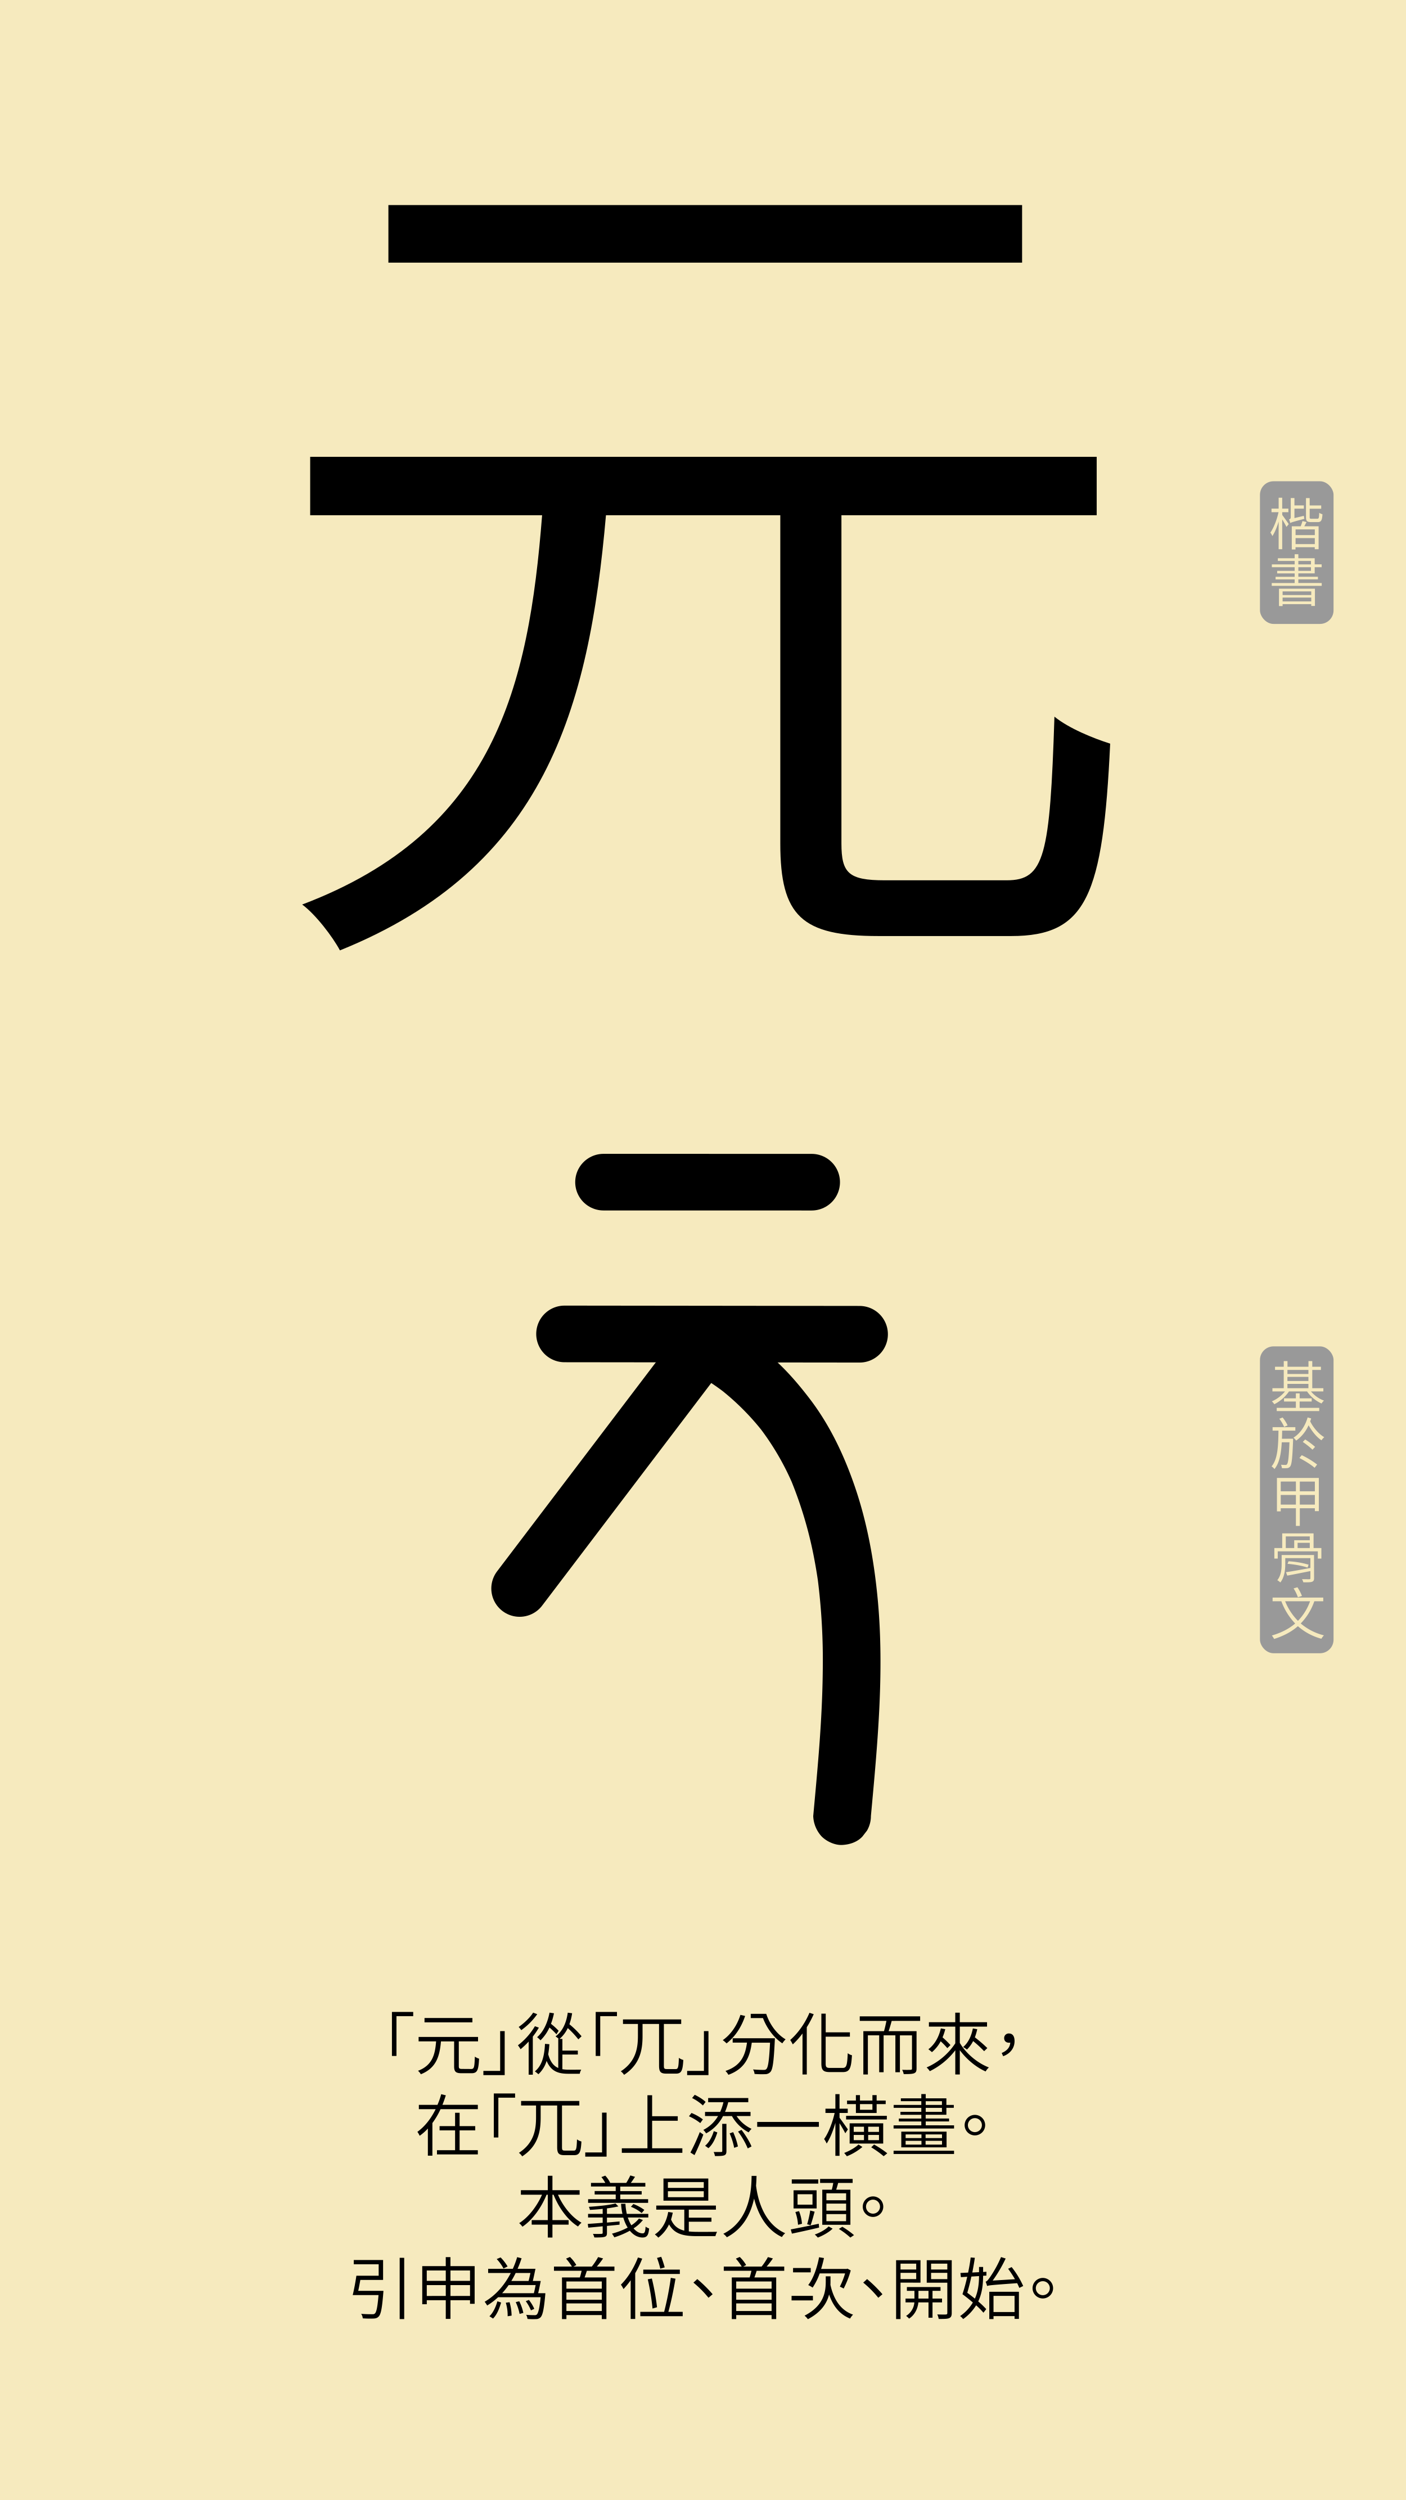 <svg id="Layer_1" data-name="Layer 1" xmlns="http://www.w3.org/2000/svg" viewBox="0 0 1242 2208"><defs><style>.cls-1{fill:#f6eabe;}.cls-2{fill:#999;}.cls-3{fill:none;stroke:#000;stroke-linecap:round;stroke-miterlimit:10;stroke-width:50px;}</style></defs><rect class="cls-1" width="1242" height="2208"/><path d="M889.37,777.4c33.35,0,38.11-21.44,42.08-144.51,12.7,10.33,34.14,19.06,49.23,23.82C974.33,790.9,960,826.63,893.34,826.63H775.83c-67.49,0-86.55-17.47-86.55-81.78V455h-154c-15.09,171.5-54,311.25-235,384.29-6.35-11.91-21.44-31.76-33.35-40.49C436.79,734.53,467,606.69,478.88,455H274V403.43H968.77V455H743.28V744.85c0,26.2,6.35,32.55,38.11,32.55Zm13.5-545.47H343.1V181.11H902.87Z"/><path d="M365,1780.49H350.22v35.15h-4v-38.87H365Z"/><path d="M416.28,1827.16c2.52,0,2.88-1.62,3.18-10.92a12.56,12.56,0,0,0,3.72,1.8c-.48,10.14-1.56,12.84-6.6,12.84H407.7c-5.1,0-6.54-1.32-6.54-6.18v-21.9H389.52c-1.14,13-4.08,23.52-17.76,29a11.07,11.07,0,0,0-2.52-3.06c12.84-4.86,15.12-14.52,16-26H369.78v-3.89h52.5v3.89h-17v21.9c0,2,.48,2.46,2.88,2.46Zm1-41.21H375v-3.84h42.3Z"/><path d="M427,1828.84h14.82v-35.15h4v38.87H427Z"/><path d="M476,1790.62a64.7,64.7,0,0,1-5.34,7.92v33.66H467v-29.28a74.28,74.28,0,0,1-7.14,6.78,29.45,29.45,0,0,0-2.34-3.48,58.73,58.73,0,0,0,15-16.85Zm-1.44-11.87a59.36,59.36,0,0,1-14.1,14.1,20.64,20.64,0,0,0-2.28-2.82c4.74-3.24,10.14-8.4,12.78-12.66Zm22.2,48.59a31.51,31.51,0,0,0,5.46.42c1.26.06,9.36,0,11.22,0a10.05,10.05,0,0,0-1.32,3.6H502c-9.06,0-15.3-2.22-19.14-11.4a26.48,26.48,0,0,1-7.26,11.82,28.42,28.42,0,0,0-3.12-2.52c6.18-5,8.4-13.2,8.94-24.3l3.84.3a74,74,0,0,1-1,8.88c1.86,6.78,4.86,10.38,8.88,12.12v-25.68h.48a25.66,25.66,0,0,0-2.88-2.21c6.12-4.45,9.48-11.64,10.8-20.94l3.84.48a50.08,50.08,0,0,1-2.4,9.72,78.36,78.36,0,0,1,10.74,10.62L510.9,1801a80.5,80.5,0,0,0-9.36-10,28.48,28.48,0,0,1-7.26,9.59h2.52v10.32h13.62v3.48H496.8Zm-5.22-30.84a61,61,0,0,0-6.18-6,36.85,36.85,0,0,1-7.92,11.34,19,19,0,0,0-3-2.76c5.64-4.85,9.24-12.59,11-21.71l3.9.6a60.12,60.12,0,0,1-2.64,9.3,60.56,60.56,0,0,1,6.78,6.12Z"/><path d="M545,1780.49H530.22v35.15h-4v-38.87H545Z"/><path d="M596.94,1827.22c2.16,0,2.46-1.86,2.76-9.9a12.28,12.28,0,0,0,3.9,1.86c-.48,9.06-1.56,12.06-6.36,12.06H588.6c-5,0-6.42-1.56-6.42-7.08v-36.77H567.6v10.32c0,11.57-1.62,25-16.32,34.61a11.83,11.83,0,0,0-2.88-3.12c13.74-8.94,15.12-21.18,15.12-31.55v-10.26h-13.2v-4h51.42v4h-15.3v36.83c0,2.52.42,3,2.64,3Z"/><path d="M607,1828.84h14.82v-35.15h4v38.87H607Z"/><path d="M658.2,1780.31c-3.36,10.26-9.24,18.65-16.38,24.23a26.38,26.38,0,0,0-3.36-2.87c7.2-5,12.66-13,15.6-22.32ZM684.48,1800s0,1.43-.06,2c-.9,18.6-1.8,25.44-3.84,27.72a6,6,0,0,1-4.56,2,90.37,90.37,0,0,1-9.48-.18,9.12,9.12,0,0,0-1.32-4c4,.36,7.8.42,9.24.42,1.26,0,1.92-.12,2.52-.78,1.56-1.5,2.46-7.62,3.24-23.28H664.08c-1.56,11.94-5.46,22.86-20.64,28.38a17.07,17.07,0,0,0-2.58-3.42c14.34-4.74,17.58-14.58,19-25H647.22V1800Zm-7.62-21.54c3.06,9.48,9.6,18.17,17.1,22.5a21.07,21.07,0,0,0-2.88,3.53c-7.32-4.8-13.68-13.19-17.1-22.31h-10.8v-3.72Z"/><path d="M718.8,1778.75a92,92,0,0,1-6.12,11.52V1832H708.9v-36.23a67.54,67.54,0,0,1-8.58,9.65,38.46,38.46,0,0,0-2.28-3.9c6.66-5.7,13.14-14.69,17-24Zm25.68,47.45c3.42,0,3.9-2.7,4.38-13a8.92,8.92,0,0,0,3.72,1.8c-.66,11.1-1.8,14.88-8,14.88H733c-5.7,0-7.44-1.68-7.44-7.68v-43.91h3.84v16.5h21.36v3.84H729.36v23.69c0,3.18.72,3.9,3.84,3.9Z"/><path d="M787.68,1784.69c-.84,3.12-1.8,6.42-2.7,9.06h24.66v32.93c0,2.46-.54,3.6-2.22,4.26s-4.8.72-9.12.72a12.47,12.47,0,0,0-1.38-3.78c3.54.12,6.6.06,7.5,0s1.2-.3,1.2-1.2v-29.22H794.94V1830h-4v-32.58H780.54V1830h-3.9v-32.58h-10V1832h-4v-38.27h18.24c.84-2.71,1.56-6.12,2.16-9.06H759.48v-4h53.34v4Z"/><path d="M847.86,1804.12c5.34,9.18,15.54,17.82,25.68,21.66a14.63,14.63,0,0,0-2.88,3.54c-8.46-3.72-16.86-10.74-22.8-18.78V1832h-4V1810.6a63.16,63.16,0,0,1-22.5,18.48,17.92,17.92,0,0,0-2.82-3.3,58.29,58.29,0,0,0,25.32-21.3v-14.75H820.56v-3.9h23.28v-8.4h4v8.4h24.06v3.9H847.86ZM835,1792a48.37,48.37,0,0,1-2.4,7.21,79.05,79.05,0,0,1,7,6.83l-2.76,2.71a66.48,66.48,0,0,0-5.88-6.07,32.44,32.44,0,0,1-7.74,9.6c-.66-.66-2.28-1.92-3.12-2.58,5.46-4.08,9.24-10.62,11-18.41Zm28.26,0a53.26,53.26,0,0,1-2.1,7.2,128,128,0,0,1,11,9.47l-2.82,2.76a100,100,0,0,0-9.72-8.93,28.54,28.54,0,0,1-5.46,7.49,22.47,22.47,0,0,0-3.36-2.22c4.44-3.72,7.26-9.6,8.58-16.43Z"/><path d="M884.88,1813c4.68-2,7.26-4.86,7.56-9.17a4,4,0,0,1-1.14.11c-2.34,0-4.26-1.32-4.26-4.07a4,4,0,0,1,4.32-4.08c3.18,0,4.86,2.58,4.86,6.66,0,6.41-4,11.21-10.08,13.43Z"/><path d="M389.16,1862.62a67.64,67.64,0,0,1-7.2,12.25v28.85h-4v-24a41.57,41.57,0,0,1-7.26,6.41,17,17,0,0,0-2-3.48c7-5,12.3-12.23,16.14-20H370v-3.83h16.44a65.25,65.25,0,0,0,3.3-9.42l4.08,1c-.9,2.82-1.86,5.64-3,8.4H422.1v3.83Zm32.94,36.24v3.72H386v-3.72h16v-17.52H388.32v-3.72H402v-11.81h4v11.81h13.8v3.72H406v17.52Z"/><path d="M455,1852.49H440.22v35.15h-4v-38.87H455Z"/><path d="M506.94,1899.22c2.16,0,2.46-1.86,2.76-9.9a12.28,12.28,0,0,0,3.9,1.86c-.48,9.06-1.56,12.06-6.36,12.06H498.6c-5,0-6.42-1.56-6.42-7.08v-36.77H477.6v10.32c0,11.57-1.62,25-16.32,34.61a11.83,11.83,0,0,0-2.88-3.12c13.74-8.94,15.12-21.18,15.12-31.55v-10.26h-13.2v-4h51.42v4h-15.3v36.83c0,2.52.42,3,2.64,3Z"/><path d="M517,1900.84h14.82v-35.15h4v38.87H517Z"/><path d="M602.76,1897.18v4H549.3v-4h22.62v-46.85h4.14v18.54h22.62v4H576.06v24.3Z"/><path d="M618.6,1874.92a46.35,46.35,0,0,0-10-6l2.22-2.93a42.79,42.79,0,0,1,10.08,5.69Zm-8.7,26a175.81,175.81,0,0,0,8.28-18.06l3.12,2.22c-2.22,5.94-5.22,12.9-7.8,18.12Zm11-41.57a40.18,40.18,0,0,0-9.54-6.54l2.34-2.88c3.36,1.62,7.56,4.2,9.6,6.3Zm17.76,9.42A35.34,35.34,0,0,1,623.76,1884a17.19,17.19,0,0,0-2.46-3.06,31.18,31.18,0,0,0,13-12.23H622.8v-3.67h13.38a47.71,47.71,0,0,0,2.88-8.57h-13.5v-3.66H661v3.66h-17.7a59.28,59.28,0,0,1-2.82,8.57h22.5v3.67h-12.3A32.06,32.06,0,0,0,663.9,1880a19.2,19.2,0,0,0-2.58,3.12,36.2,36.2,0,0,1-14.76-14.39Zm-5,14.39c-1.5,4.92-3.9,10.5-7.86,13.92l-2.94-2.16c3.78-3.06,6.3-8.34,7.68-12.9Zm4.32-7.56h3.72v23.94c0,2.1-.42,3.24-1.92,3.84s-4.14.66-8.22.66a13.22,13.22,0,0,0-1.14-3.6c3.12.06,5.76,0,6.6,0s1-.24,1-1Zm9.66,7.32a58.91,58.91,0,0,1,4.2,12.66l-3.3,1.2a60.53,60.53,0,0,0-4-12.78Zm7.38-2c3.54,4.56,7.26,10.62,8.82,14.64l-3.3,1.74a69.1,69.1,0,0,0-8.58-14.88Z"/><path d="M723.36,1873.91v4.31H668.88v-4.31Z"/><path d="M746.7,1883.92c-.9-1.92-3.24-5.88-5.1-8.88v28.8h-3.66v-29.16c-2,7.14-4.86,14-7.68,18.3a24,24,0,0,0-2.28-4c3.72-5,7.5-14.75,9.3-23h-8.1v-3.77h8.76v-12.84h3.66v12.84h7.26v3.77H741.6v4.2c1.68,2.17,6.3,8.76,7.38,10.32ZM761.82,1896a50.05,50.05,0,0,1-13.74,8.22c-.54-.84-1.62-2-2.34-2.94,4.5-1.68,10-4.8,12.6-7.44Zm21.54-24.24H747.42v-3.23h36Zm-27.3-13.61h-7.8v-3.12h7.8v-4.8h3.6v4.8h11v-4.8h3.72v4.8h8v3.12h-8V1866h-18.3ZM750.54,1893v-17.87h29.64V1893Zm3.6-10.32h9.06v-4.55h-9.06Zm0,7.32h9.06v-4.62h-9.06Zm5.52-31.85v5h11v-5Zm16.8,20h-9.54v4.55h9.54Zm0,7.25h-9.54V1890h9.54Zm-4.32,8.46a88.84,88.84,0,0,1,11.64,7.74l-3.18,2.58a84.32,84.32,0,0,0-11-7.86Z"/><path d="M842.76,1876.91v2.81h-53.4v-2.81h24.48v-3.42H794v-2.58h19.86v-3.3H795.42V1865h18.42v-3.54H789.42v-2.58h24.42v-3.3H795.78v-2.52h18.06v-3.78h3.9v3.78H836v5.82h6.54v2.58H836v6.12h-18.3v3.3h20.64v2.58H817.74v3.42Zm-53.4,22.43h53.4v2.88h-53.4Zm46.8-16.86v13.86h-40v-13.86Zm-36.18,5.7h14v-3.24H800Zm0,5.76h14v-3.36H800Zm32.16-9H817.62v3.24h14.52Zm0,5.64H817.62v3.36h14.52Zm-14.4-31.67h14.34v-3.3H817.74Zm0,6.12h14.34v-3.54H817.74Z"/><path d="M861.18,1867.67a9.06,9.06,0,1,1-9.06,9A9.09,9.09,0,0,1,861.18,1867.67Zm0,15.23a6.18,6.18,0,1,0,0-12.36,6.18,6.18,0,1,0,0,12.36Z"/><path d="M492.9,1938.17c4.44,10.31,12.24,20,20.76,24.71a23.11,23.11,0,0,0-3.06,3.36c-9-5.58-16.92-16.32-21.6-28.07h-1v22.43h14.28v4H488V1976H483.9v-11.4H469.68v-4H483.9v-22.43h-1.08c-4.74,11.75-12.66,22.43-21.3,28.25a24.18,24.18,0,0,0-2.88-3.18c8-4.92,15.66-14.76,20.16-25.07H460.14v-4H483.9v-12.72H488v12.72h24v4Z"/><path d="M567.9,1960.54a33.64,33.64,0,0,1-8.22,7.38c2.4,2.82,5.22,4.44,8.16,4.38,1.68-.06,2.16-1.5,2.46-5.94a10.31,10.31,0,0,0,3.12,1.62c-.6,6.3-2.1,7.92-5.76,8-4.26,0-8.16-2.22-11.28-6a74.41,74.41,0,0,1-13.68,5.82,36.46,36.46,0,0,0-2.1-3.24,65.61,65.61,0,0,0,13.86-5.34,34.94,34.94,0,0,1-3.84-8.82H536.16v4.38l11.16-1-.06,2.88-11.1,1.08v6.12c0,2.1-.48,3.06-2.16,3.54s-4.38.54-8.94.54a19.42,19.42,0,0,0-1.26-3.18c3.36.12,6.48.06,7.38,0s1.2-.24,1.2-1v-5.7c-4.74.48-9.12.9-12.72,1.2l-.42-3.3c3.54-.24,8.1-.54,13.14-1v-4.68h-12.9v-3.18h12.9v-4.44c-3.78.42-7.68.72-11.28.91a12,12,0,0,0-.9-2.71c8.16-.48,18.18-1.55,23.52-2.94l2.52,2.58c-2.82.66-6.36,1.26-10.08,1.74v4.86h13.68a52.67,52.67,0,0,1-1.2-8.94h3.84a57.48,57.48,0,0,0,1.2,8.94h19v3.18H554.58a31.91,31.91,0,0,0,3.12,6.9,27.09,27.09,0,0,0,6.72-5.94Zm4.62-15.17h-53v-3.25H543.9V1938H525.3v-3.06h18.6v-4H522.06v-3.18h12.66a30,30,0,0,0-3.48-5.16l3.42-1.26a24.4,24.4,0,0,1,4.32,6.24l-.42.18H553.2a54.7,54.7,0,0,0,3.6-6.6l4.14,1.2c-1.2,1.86-2.52,3.84-3.72,5.4h12.84V1931H547.92v4h18.9V1938h-18.9v4.13h24.6Zm-5.7,9a34,34,0,0,0-9.48-5.52l2.16-2.46a38.32,38.32,0,0,1,9.66,5.22Z"/><path d="M608.46,1970.62a70.7,70.7,0,0,0,7.38.36c2.1.06,14.76,0,17.58-.06a16.36,16.36,0,0,0-1.44,3.84H615.72c-12.3,0-19.92-1.92-24.72-10.38a31.55,31.55,0,0,1-9.48,11.7,19.84,19.84,0,0,0-3.06-2.82c6.3-4.14,10.2-10.92,11.82-19.86l4,.6a55.92,55.92,0,0,1-1.5,6.06c2.34,5.64,6.3,8.52,11.7,9.84v-18.54H579.72v-3.6H632.4v3.6H608.46v7.08h20v3.6h-20Zm17.22-27.17h-39.6v-19.56h39.6Zm-4-16.44H590v5.16h31.68Zm0,8.1H590v5.27h31.68Z"/><path d="M668.28,1921.55c-.06,2.1-.12,5.1-.42,8.64.9,7,4.56,32.51,25.74,42a12.63,12.63,0,0,0-2.88,3.36c-15.42-7.26-21.72-22.74-24.6-34-2.64,12.23-8.94,26.33-24.06,34.19a13.77,13.77,0,0,0-3.12-3.06c25-12.48,24.78-42.11,25-51.11Z"/><path d="M723.54,1967.2c-8.52,2-17.46,4-24,5.34l-1-3.72c6.18-1.14,15.6-3.06,24.72-5Zm-.72-38.81h-23.4v-3.72h23.4Zm-1.44,21.9H701v-16h20.34Zm-16.44,14.45a41.62,41.62,0,0,0-2.34-11.28l3.24-.78a37.26,37.26,0,0,1,2.58,11.16Zm12.78-27h-13.2v9.23h13.2ZM713,1964.26a85,85,0,0,0,2.7-12.12l3.9,1c-1.08,4.07-2.4,8.93-3.54,12Zm22.5,3.9c-3.18,3.12-8.46,6.12-13.08,7.86a22.91,22.91,0,0,0-2.7-2.7c4.68-1.56,9.84-4.56,12.24-7.14Zm-.72-34.43c.48-1.86,1-4,1.26-5.94H724.44v-3.54h28.74v3.54H740.4c-.54,2-1.14,4.14-1.74,5.94H751.2v31H726.36v-31Zm12.66,3.18H730v6.17h17.4Zm0,9.11H730v6.24h17.4Zm0,9.3H730v6.24h17.4Zm-3.36,11.16a75.29,75.29,0,0,1,10.32,7.38l-3.24,2.16A66.38,66.38,0,0,0,741,1968.4Z"/><path d="M771.18,1939.67a9.06,9.06,0,1,1-9.06,9A9.09,9.09,0,0,1,771.18,1939.67Zm0,15.23a6.18,6.18,0,1,0,0-12.36,6.18,6.18,0,1,0,0,12.36Z"/><path d="M338.7,2023.06s-.06,1.32-.12,1.86c-1.08,13.56-2.1,18.84-4.08,20.82-1.26,1.32-2.46,1.68-4.56,1.8a90.37,90.37,0,0,1-9.48-.18,8,8,0,0,0-1.44-4c4,.36,8,.36,9.48.36s2-.06,2.58-.6c1.5-1.2,2.4-5.7,3.3-16.32h-22.8c1.14-4.56,2.46-11.63,3.24-17.09H334.5v-10.08h-22v-3.78H338.4v17.58H318.3c-.6,3.3-1.2,6.71-1.86,9.65Zm18.36-29.15V2048h-4v-54.11Z"/><path d="M419.28,2001.23v33.29H415.2v-3.18H397.92v16.5h-4.14v-16.5H377v3.54h-4v-33.65h20.76v-7.92h4.14v7.92Zm-42.3,3.84v9.18h16.8v-9.18Zm16.8,22.49V2018H377v9.6Zm4.14-22.49v9.18H415.2v-9.18Zm17.28,22.49V2018H397.92v9.6Z"/><path d="M481.74,2025.17s-.06,1.19-.12,1.73c-1.14,12.66-2.28,17.64-4.14,19.56a5.52,5.52,0,0,1-4,1.56,66.58,66.58,0,0,1-7.5-.12,9.39,9.39,0,0,0-1.2-3.66c3.12.3,6.06.3,7.2.3a3,3,0,0,0,2.22-.54c1.26-1.32,2.4-5.34,3.36-15.3H440a59.21,59.21,0,0,1-9.66,7.32,19.86,19.86,0,0,0-2.22-3.3c10.26-6,17.82-15.18,23.1-25.43h-20v-3.66H453a82.29,82.29,0,0,0,3.84-10.32l3.9,1a92.32,92.32,0,0,1-3.54,9.3H473c-.72,3.48-1.56,7.62-2.34,10.74h7c-.66,3.47-1.5,7.67-2.28,10.8Zm-49.38,20.33c3.42-3.24,5.7-8.58,7-13.2l3.3,1.08c-1.44,4.92-3.54,10.62-7.14,14.16Zm12.42-42.17a39,39,0,0,0-6-8.34l3.42-1.44a39.57,39.57,0,0,1,6.18,8Zm26.82,21.84c.54-2.11,1.08-4.69,1.56-7.21H449.34a75.18,75.18,0,0,1-5.76,7.21Zm-21.48,7.91a44,44,0,0,1,1.8,11.88l-3.48.54a39.57,39.57,0,0,0-1.62-11.94Zm5.4-25.79c-1.14,2.4-2.46,4.79-3.84,7.08h15.24c.54-2,1.14-4.62,1.62-7.08Zm3.18,25a43,43,0,0,1,3.6,10.26l-3.3.9a45.91,45.91,0,0,0-3.42-10.44Zm10.32,8a38.83,38.83,0,0,0-4.56-8.1l2.76-1.08a34.18,34.18,0,0,1,4.74,7.86Z"/><path d="M518.4,2005.37c-.66,2-1.32,4.13-2,5.88h19.26V2048H531.6v-3.54H500.34V2048h-3.9v-36.77h15.78c.6-1.8,1.14-4,1.56-5.88H489.36v-3.72H505.2a49.7,49.7,0,0,0-5.16-7l3.42-1.5a33.65,33.65,0,0,1,5.64,7.14l-2.58,1.38h16.26a60,60,0,0,0,5.58-8.4l4.38,1.2a78.25,78.25,0,0,1-5.52,7.2h15.54v3.72Zm13.2,9.42H500.34v6.35H531.6Zm0,9.59H500.34v6.54H531.6Zm0,16.5v-6.72H500.34v6.72Z"/><path d="M567.3,1994.63a90.29,90.29,0,0,1-6.18,12.84v40.43h-4v-34.19a70.15,70.15,0,0,1-6.36,7.79,23.56,23.56,0,0,0-2.28-3.9c5.94-5.81,11.58-14.81,15.06-24Zm35.76,47v3.84H565.62v-3.84h21.06a266.82,266.82,0,0,0,5.88-30.05l4.14.77c-1.56,9.24-4,21.18-6.3,29.28Zm-2.52-33.47H568.26v-3.84h32.28Zm-24.12,30.53a209.72,209.72,0,0,0-4.2-25.8l3.6-.71a205.18,205.18,0,0,1,4.56,25.37Zm6.84-35.21a72.34,72.34,0,0,0-2.88-9.48l3.72-1a88.64,88.64,0,0,1,3.06,9.36Z"/><path d="M629.52,2026.06l-3.66,3.12a93.63,93.63,0,0,0-13.32-13.38l3.42-3.11A118.53,118.53,0,0,1,629.52,2026.06Z"/><path d="M668.4,2005.37c-.66,2-1.32,4.13-2,5.88h19.26V2048H681.6v-3.54H650.34V2048h-3.9v-36.77h15.78c.6-1.8,1.14-4,1.56-5.88H639.36v-3.72H655.2a49.7,49.7,0,0,0-5.16-7l3.42-1.5a33.65,33.65,0,0,1,5.64,7.14l-2.58,1.38h16.26a60,60,0,0,0,5.58-8.4l4.38,1.2a78.25,78.25,0,0,1-5.52,7.2h15.54v3.72Zm13.2,9.42H650.34v6.35H681.6Zm0,9.59H650.34v6.54H681.6Zm0,16.5v-6.72H650.34v6.72Z"/><path d="M718.08,2031.52H699.24v-4h18.84Zm-1.92-24.77h-15.6v-3.84h15.6Zm17.46,8c0,1,0,1.92-.06,3,2.82,12.77,8.94,22.49,20,26.33a15.63,15.63,0,0,0-2.64,3.48c-9.3-3.72-15.06-11.16-18.54-21.3-1.92,7.62-6.84,15.6-18.72,21.84a18,18,0,0,0-2.94-3.12c17.46-9,18.72-21.54,18.72-30.3v-4.43h4.2Zm-9.54-7.08a57,57,0,0,1-6.24,12.54,23.73,23.73,0,0,0-3.9-2.23c4.56-5.87,7.8-15.17,9.6-24.59l4.32.72c-.72,3.3-1.56,6.54-2.52,9.6h22.5l.78-.24,2.88,1.56a82.3,82.3,0,0,1-6.24,16c-.84-.48-2.4-1.25-3.36-1.67a68.58,68.58,0,0,0,4.62-11.7Z"/><path d="M779.52,2026.06l-3.66,3.12a93.63,93.63,0,0,0-13.32-13.38l3.42-3.11A118.53,118.53,0,0,1,779.52,2026.06Z"/><path d="M795.48,2015.8V2048h-3.9V1996h21.54v19.85Zm0-16.73v5.16h13.86v-5.16Zm13.86,13.62v-5.52H795.48v5.52Zm14.4,20.57v13.56H820.2v-13.56h-8.94c-.42,4-2.22,10.44-8.22,14.34a14.83,14.83,0,0,0-2.64-2.4,15.38,15.38,0,0,0,7.32-11.94h-7.8v-3.36h7.86v-6.84h-6.66v-3.35h29.7v3.35h-7.08v6.84h8.4v3.36Zm-3.54-3.36v-6.84h-8.88v6.84Zm20.52,12.72c0,2.52-.6,3.84-2.28,4.56s-4.68.72-9.24.72a13,13,0,0,0-1.26-4c3.42.12,6.66.12,7.56.06s1.32-.36,1.32-1.32v-26.75H818.64V1996h22.08Zm-18.24-43.55v5.16h14.34v-5.16Zm14.34,13.68v-5.58H822.48v5.58Z"/><path d="M868.44,2009.75c-.06,6.78-.6,14.87-4.32,22.67a79.79,79.79,0,0,1,7.08,6.78l-2.46,3.18a65.5,65.5,0,0,0-6.48-6.54A41.63,41.63,0,0,1,850.8,2048a11.31,11.31,0,0,0-2.7-2.64,38.25,38.25,0,0,0,11.28-12c-3-2.58-6.24-5.16-9.18-7.32a150.35,150.35,0,0,0,4.2-15.42l-5.58.37-.42-3.72,6.78-.3c1-4.62,1.8-9.36,2.28-13.38l3.66.3c-.54,4-1.38,8.46-2.22,13l5.94-.31v-4.61h3.6v4.44l2.94-.18-.06,3.42Zm-10.38.71c-1.08,5.16-2.4,10.21-3.6,14.29,2.16,1.61,4.5,3.41,6.72,5.21,3.12-7,3.6-14,3.66-19.92Zm35.58-8.39a78.28,78.28,0,0,1,10.2,16.73l-3.42,1.68c-.48-1.19-1.14-2.69-1.92-4.19-22.38,1.62-24.9,1.85-26.52,2.51a26.66,26.66,0,0,0-1.32-3.84c1.14-.24,2.28-1.67,3.84-3.89a100.69,100.69,0,0,0,9.78-17.82l4.08,1.26A122.69,122.69,0,0,1,876.9,2014l19.68-1.2a94.32,94.32,0,0,0-6.06-9.23ZM873.9,2023.9h26.16v23.94h-3.84v-2.46h-18.6V2048H873.9Zm3.72,3.6v14.28h18.6V2027.5Z"/><path d="M921.18,2011.67a9.06,9.06,0,1,1-9.06,9A9.09,9.09,0,0,1,921.18,2011.67Zm0,15.23a6.18,6.18,0,1,0,0-12.36,6.18,6.18,0,1,0,0,12.36Z"/><rect class="cls-2" x="1113" y="425" width="65" height="126" rx="12"/><path class="cls-1" d="M1132.7,454.82c1.25,1.6,4.9,6.7,5.7,8.05l-2,2.45c-.7-1.5-2.35-4.4-3.75-6.65V485h-3.15V460.57c-1.5,5.05-3.5,9.9-5.55,12.85a14.83,14.83,0,0,0-1.75-3.1c2.9-4,5.8-11.5,7.2-18h-6.2v-3.15h6.3v-9.65h3.15v9.65h5.45v3.15h-5.45Zm19.1.7a19.47,19.47,0,0,0,.45,2.65c-10.15,2.7-11.6,3.15-12.5,3.75a12.13,12.13,0,0,0-1.1-3.2c.7-.2,1.55-.5,1.55-2.2v-16.7h3.25v6.5h8.35v2.9h-8.35v8.3Zm2.35,5.5-2,3.75h12.65V485h-3.4v-1.75h-17v2h-3.3V464.77h7.9c.55-1.5,1.2-3.25,1.55-4.6Zm7.3,6.5h-17v5.05h17Zm0,13v-5.3h-17v5.3Zm2.25-22.4c1.25,0,1.5-.75,1.65-5.25a9.16,9.16,0,0,0,2.85,1.25c-.3,5.45-1.2,6.95-4.15,6.95h-5.85c-3.65,0-4.55-.95-4.55-4.45V439.87h3.25v6.5h10.2v2.9h-10.2v7.35c0,1.3.25,1.5,1.65,1.5Z"/><path class="cls-1" d="M1167.55,514.87v2.5H1123.4v-2.5h20.25v-3.2H1126.8v-2.3h16.85v-3H1128.2v-2.25h15.45v-3.2H1123.5v-2.5h20.15v-3.05H1128.8V493h14.85v-3.55h3.25V493h14.45v5.4h6.15v2.5h-6.15v5.45H1146.9v3h17.3v2.3h-17.3v3.2Zm-37.75,5h31.75v15.25h-3.25v-1.6H1133v1.7h-3.2Zm3.2,2.4v3.2h25.3v-3.2Zm25.3,8.85v-3.4H1133v3.4Zm-11.4-32.7h11.15v-3.05H1146.9Zm0,5.7h11.15v-3.2H1146.9Z"/><rect class="cls-2" x="1113" y="1189" width="65" height="271" rx="12"/><path class="cls-1" d="M1158.05,1228.79a27.61,27.61,0,0,0,11.5,8.1,11.65,11.65,0,0,0-2.15,2.55,30.77,30.77,0,0,1-12.8-10.65h-15.95a34.39,34.39,0,0,1-13,11.3,11.43,11.43,0,0,0-2.15-2.55,30.39,30.39,0,0,0,11.6-8.75H1124v-2.85h10v-16.15h-7.7V1207h7.7v-5h3.3v5h18.55v-5h3.35v5h7.65v2.8h-7.65v16.15h9.8v2.85Zm-10,14.5h17.3v2.85H1127.8v-2.85h16.9v-5.6h-10.45v-2.8h10.45v-4.4h3.35v4.4h10.65v2.8h-10.65Zm-10.8-33.5v3.6h18.55v-3.6Zm0,9.8h18.55v-3.65h-18.55Zm0,6.35h18.55v-3.8h-18.55Z"/><path class="cls-1" d="M1142.25,1270.54s0,1.15,0,1.55c-.6,15.85-1.2,21.2-2.6,23a3.71,3.71,0,0,1-2.8,1.45,32.65,32.65,0,0,1-4.45,0,9.25,9.25,0,0,0-.85-3c1.75.15,3.2.15,3.9.15a1.42,1.42,0,0,0,1.45-.65c1-1.2,1.6-6,2.15-19.35h-6.8c-.55,10-2,18.25-6.45,23.65a9.53,9.53,0,0,0-2.55-2.35c5.45-6.45,5.9-17.85,6.1-31.55h-5.2v-3.1h20.1v3.1h-11.65c0,2.45-.1,4.85-.2,7.15Zm-7.9-10.45a33.47,33.47,0,0,0-4.25-7.15l2.9-1.15a31.92,31.92,0,0,1,4.4,7Zm23.85-7.45a15.26,15.26,0,0,1-.85,2.55c2.65,5.45,7.7,11.35,12.45,14a13,13,0,0,0-2.45,2.75c-4.25-2.7-8.5-8-11.4-13.3a32.61,32.61,0,0,1-11,13.6,12.79,12.79,0,0,0-2.35-2.65c5.85-3.6,10.35-10.2,12.5-17.85Zm-8.3,32.45a74,74,0,0,1,13.6,8.25l-2.25,2.9c-2.85-2.6-8.75-6.3-13.4-8.65Zm9.5-4.85a66.22,66.22,0,0,0-8.6-6.85l2.15-2.2a67.46,67.46,0,0,1,8.75,6.55Z"/><path class="cls-1" d="M1165,1305.19v29.3h-3.5v-2.55h-13.3v15.6h-3.45v-15.6h-13.4v2.75H1128v-29.5Zm-33.65,3.2V1317h13.4v-8.65Zm13.4,20.35v-8.5h-13.4v8.5Zm16.75-20.35h-13.3V1317h13.3Zm0,20.35v-8.5h-13.3v8.5Z"/><path class="cls-1" d="M1167.25,1367.09v9.3h-3.15V1370h-35.4v6.4h-3v-9.3h6.95v-12.95h27.7v12.95Zm-6.45,26.6c0,1.85-.45,2.7-1.85,3.2s-3.9.5-7.7.45a8.57,8.57,0,0,0-1.1-2.75c3,.05,5.65.05,6.4.05s1-.25,1-1v-6.2c-7.3,1.45-14.85,3-20.45,4l-1.1-3c5.4-.8,13.6-2.3,21.55-3.75V1376h-22.2v5.3c0,4.85-.65,11.55-4.35,16.2a13.29,13.29,0,0,0-2.7-2c3.45-4.25,3.85-10,3.85-14.25v-8h28.6Zm-25-26.6h7.45v-6.9H1157v-3.35h-21.2Zm2.45,11.7a75.14,75.14,0,0,1,17.7,3l-.9,2.6c-4-1.5-11.7-2.9-17.7-3.35Zm18.75-16.3h-10.75v4.6H1157Z"/><path class="cls-1" d="M1161,1414.09a51.83,51.83,0,0,1-12,19.6,49.94,49.94,0,0,0,20.5,10.5,16.79,16.79,0,0,0-2.25,3,50.92,50.92,0,0,1-20.75-11.1c-5.65,5-12.55,8.6-21,11.3a15.53,15.53,0,0,0-2-3.05c8.35-2.45,15.1-5.9,20.6-10.6a57.05,57.05,0,0,1-12.2-19.65h-7.75v-3.25h44.75v3.25Zm-25.75,0a52.13,52.13,0,0,0,11.3,17.3,47.46,47.46,0,0,0,10.7-17.3Zm11.25-3.55a38.13,38.13,0,0,0-3.8-7.8l3.4-1a39,39,0,0,1,4,7.65Z"/><path d="M610,1210.4a222.21,222.21,0,0,1,30.56,19.74l-5.16-4a220.83,220.83,0,0,1,39.2,39.22l-4-5.16a234.6,234.6,0,0,1,30.27,52l-2.57-6.09a358.46,358.46,0,0,1,21.37,72.6q2,10.73,3.46,21.53l-.92-6.77a570.77,570.77,0,0,1,4.58,82.13c-.29,27.46-2,54.88-4.31,82.23-1.27,15.34-2.7,30.66-4.11,46a28.24,28.24,0,0,0,7.47,18c4.42,4.43,11.68,7.76,18,7.47,6.59-.29,13.43-2.46,18-7.47l4-5.16a25.46,25.46,0,0,0,3.48-12.87c2.92-31.65,5.89-63.32,7.42-95.08,1.53-31.94,1.61-64-1.36-95.86-3.18-34-9.19-67.78-20.28-100.1-9.47-27.58-22-54.12-39.75-77.36-9.45-12.37-19.45-24.09-31-34.56a251.22,251.22,0,0,0-38.89-29q-4.82-2.89-9.76-5.54a26.8,26.8,0,0,0-19.65-2.57c-5.91,1.63-12.32,6.21-15.24,11.72-3.12,5.92-4.69,13.09-2.57,19.65,2,6.19,5.83,12.08,11.72,15.24Z"/><line class="cls-3" x1="621.69" y1="1188.68" x2="459" y2="1402.81"/><line class="cls-3" x1="759.33" y1="1178.29" x2="498.67" y2="1178"/><line class="cls-3" x1="717" y1="1044" x2="533.12" y2="1043.97"/></svg>